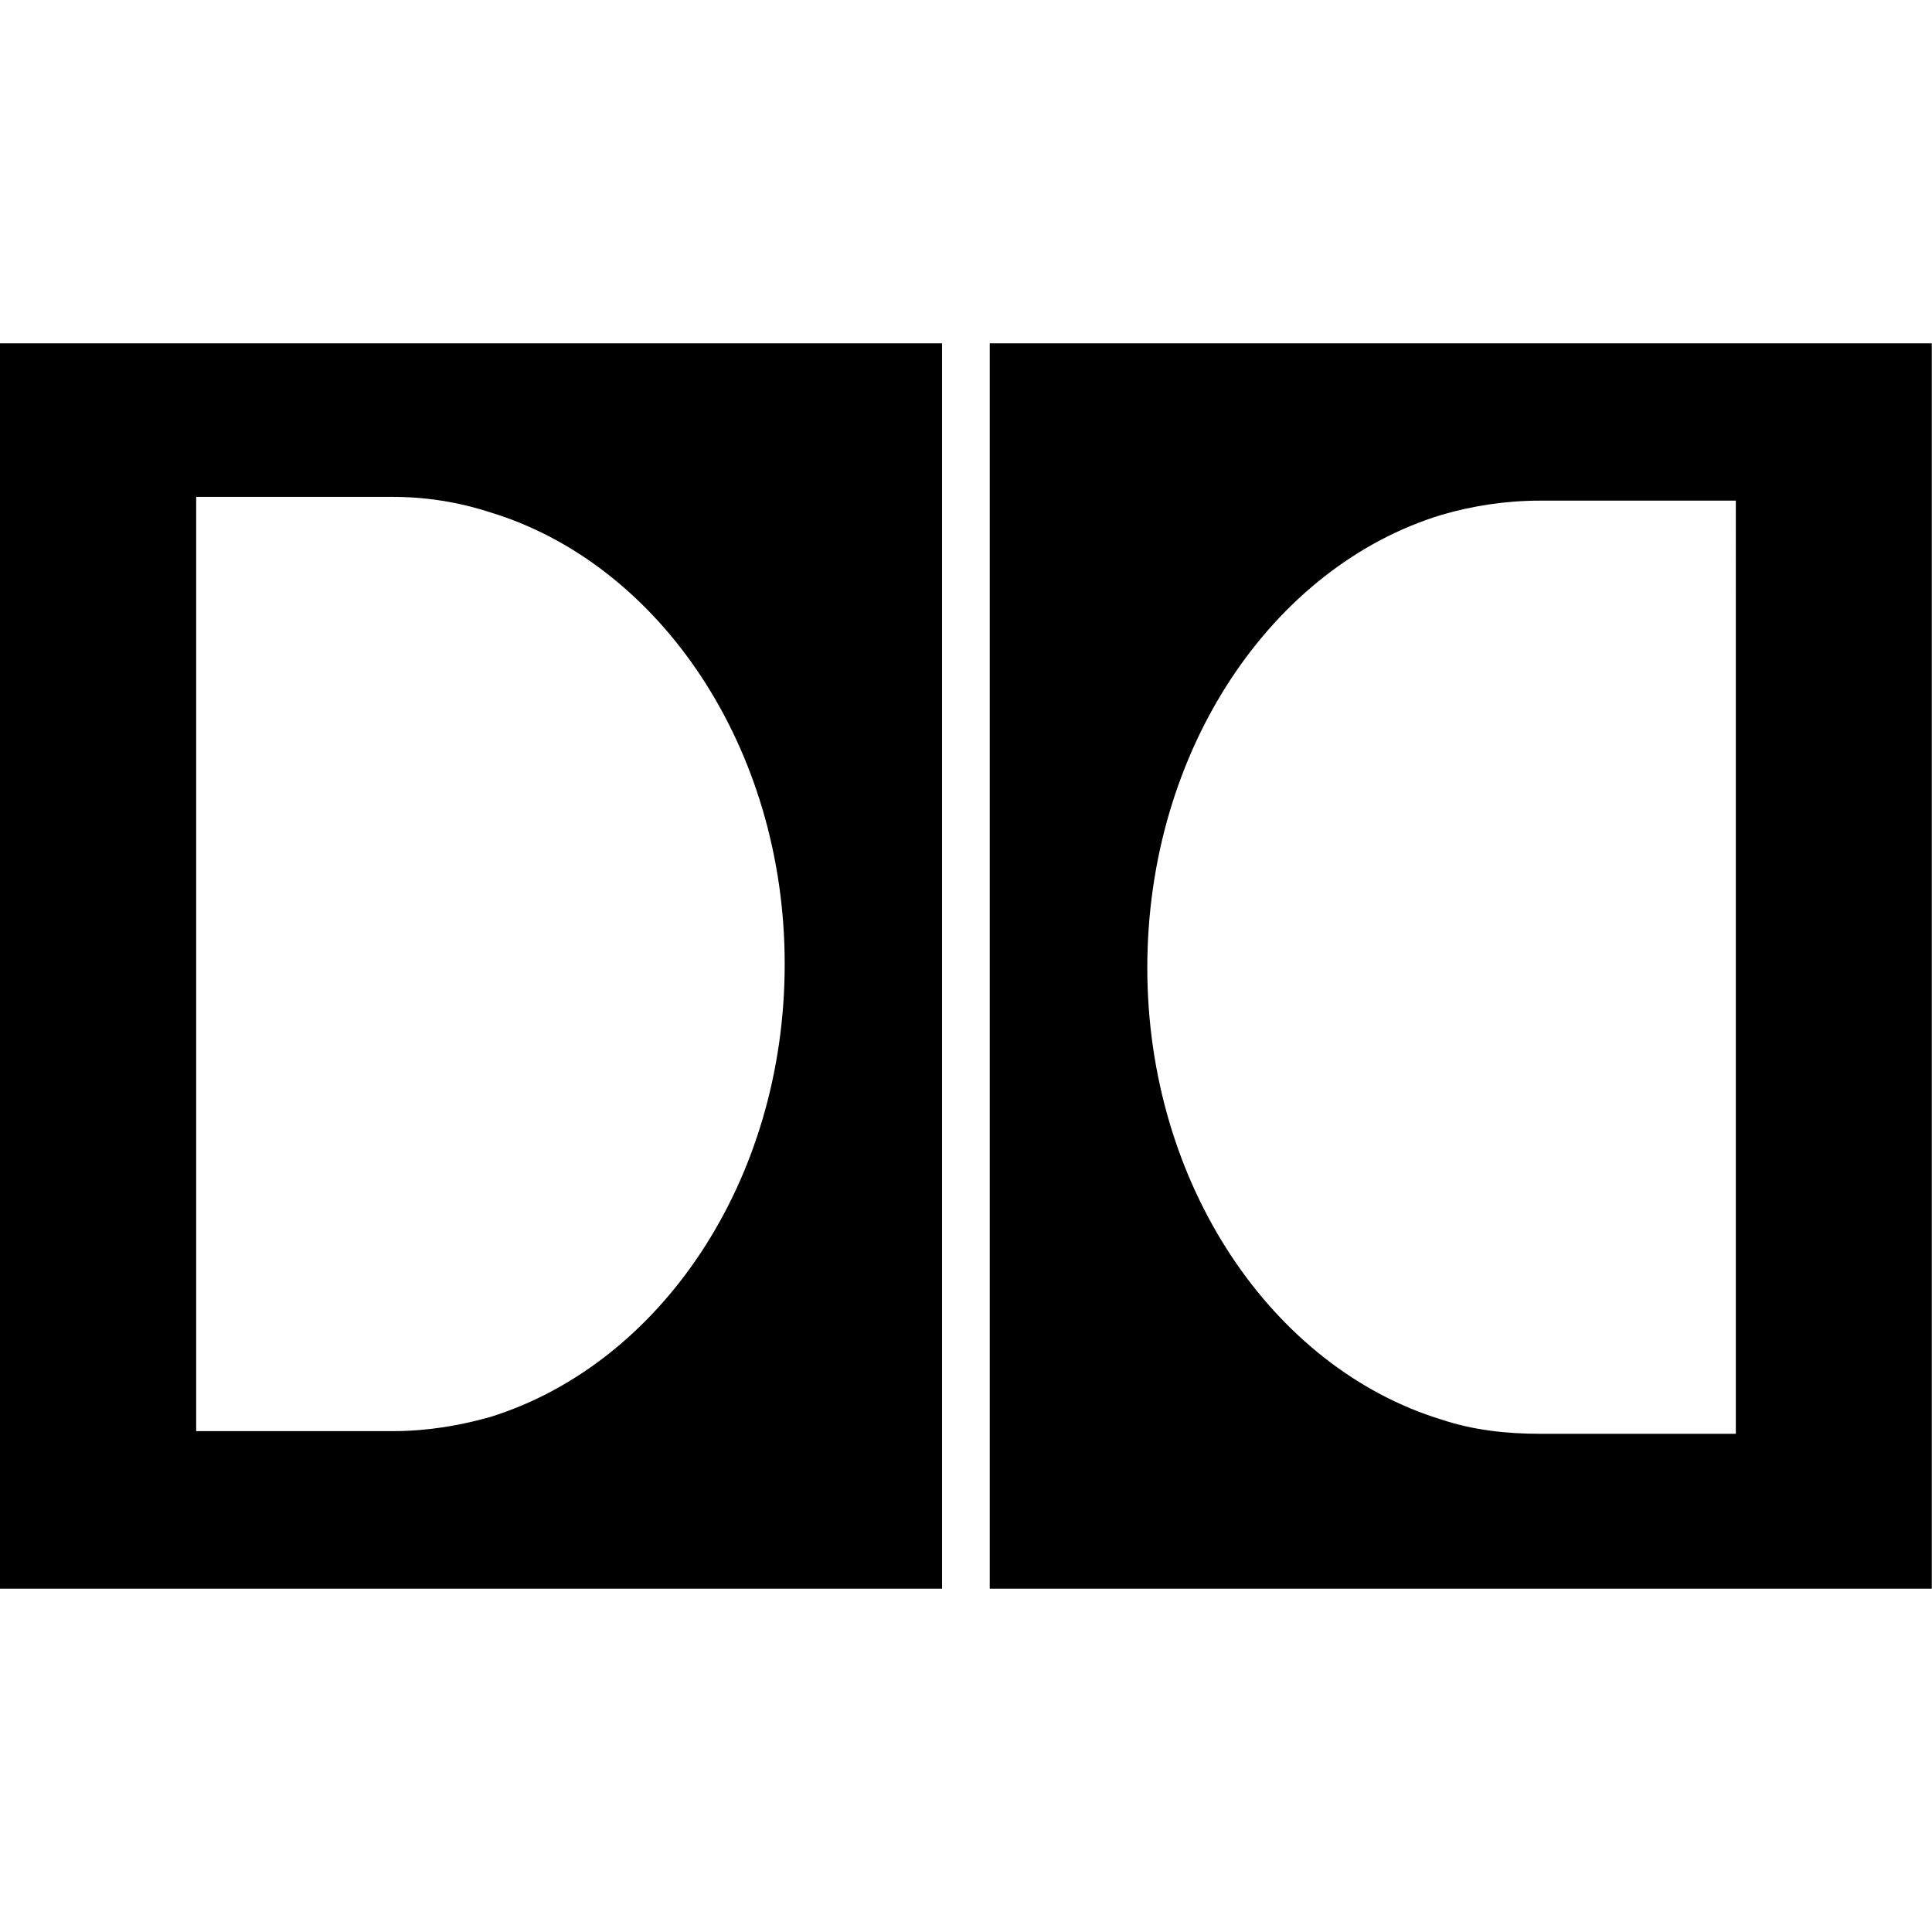 <?xml version="1.0" encoding="utf-8"?>
<!-- Generator: Adobe Illustrator 18.1.0, SVG Export Plug-In . SVG Version: 6.00 Build 0)  -->
<!DOCTYPE svg PUBLIC "-//W3C//DTD SVG 1.1//EN" "http://www.w3.org/Graphics/SVG/1.1/DTD/svg11.dtd">
<svg version="1.1" id="Layer_1" xmlns="http://www.w3.org/2000/svg" xmlns:xlink="http://www.w3.org/1999/xlink" x="0px" y="0px"
	 viewBox="0 0 870.6 870.5" enable-background="new 0 0 870.6 870.5" xml:space="preserve">
<g>
	<g>
		<path d="M0,154.7v561.2h424.5V154.7H0z M353.6,434.4c0,98.3-56.4,180.3-132.6,204.1c-14.5,4.1-29.1,6.4-44.2,6.4H88.4v-421h88.4
			c15.1,0,29.7,2.3,44.2,7C297.2,254.1,353.6,336.7,353.6,434.4z"/>
		<path d="M446,154.7v561.2h424.5V154.7H446z M782.2,646.1h-88.4c-15.1,0-30.2-1.7-44.2-6.4C573.4,616.4,517,533.8,517,436.1
			c0-98.3,56.4-180.9,132.6-204.1c14-4.1,29.1-6.4,44.2-6.4h88.4V646.1z"/>
	</g>
</g>
</svg>
